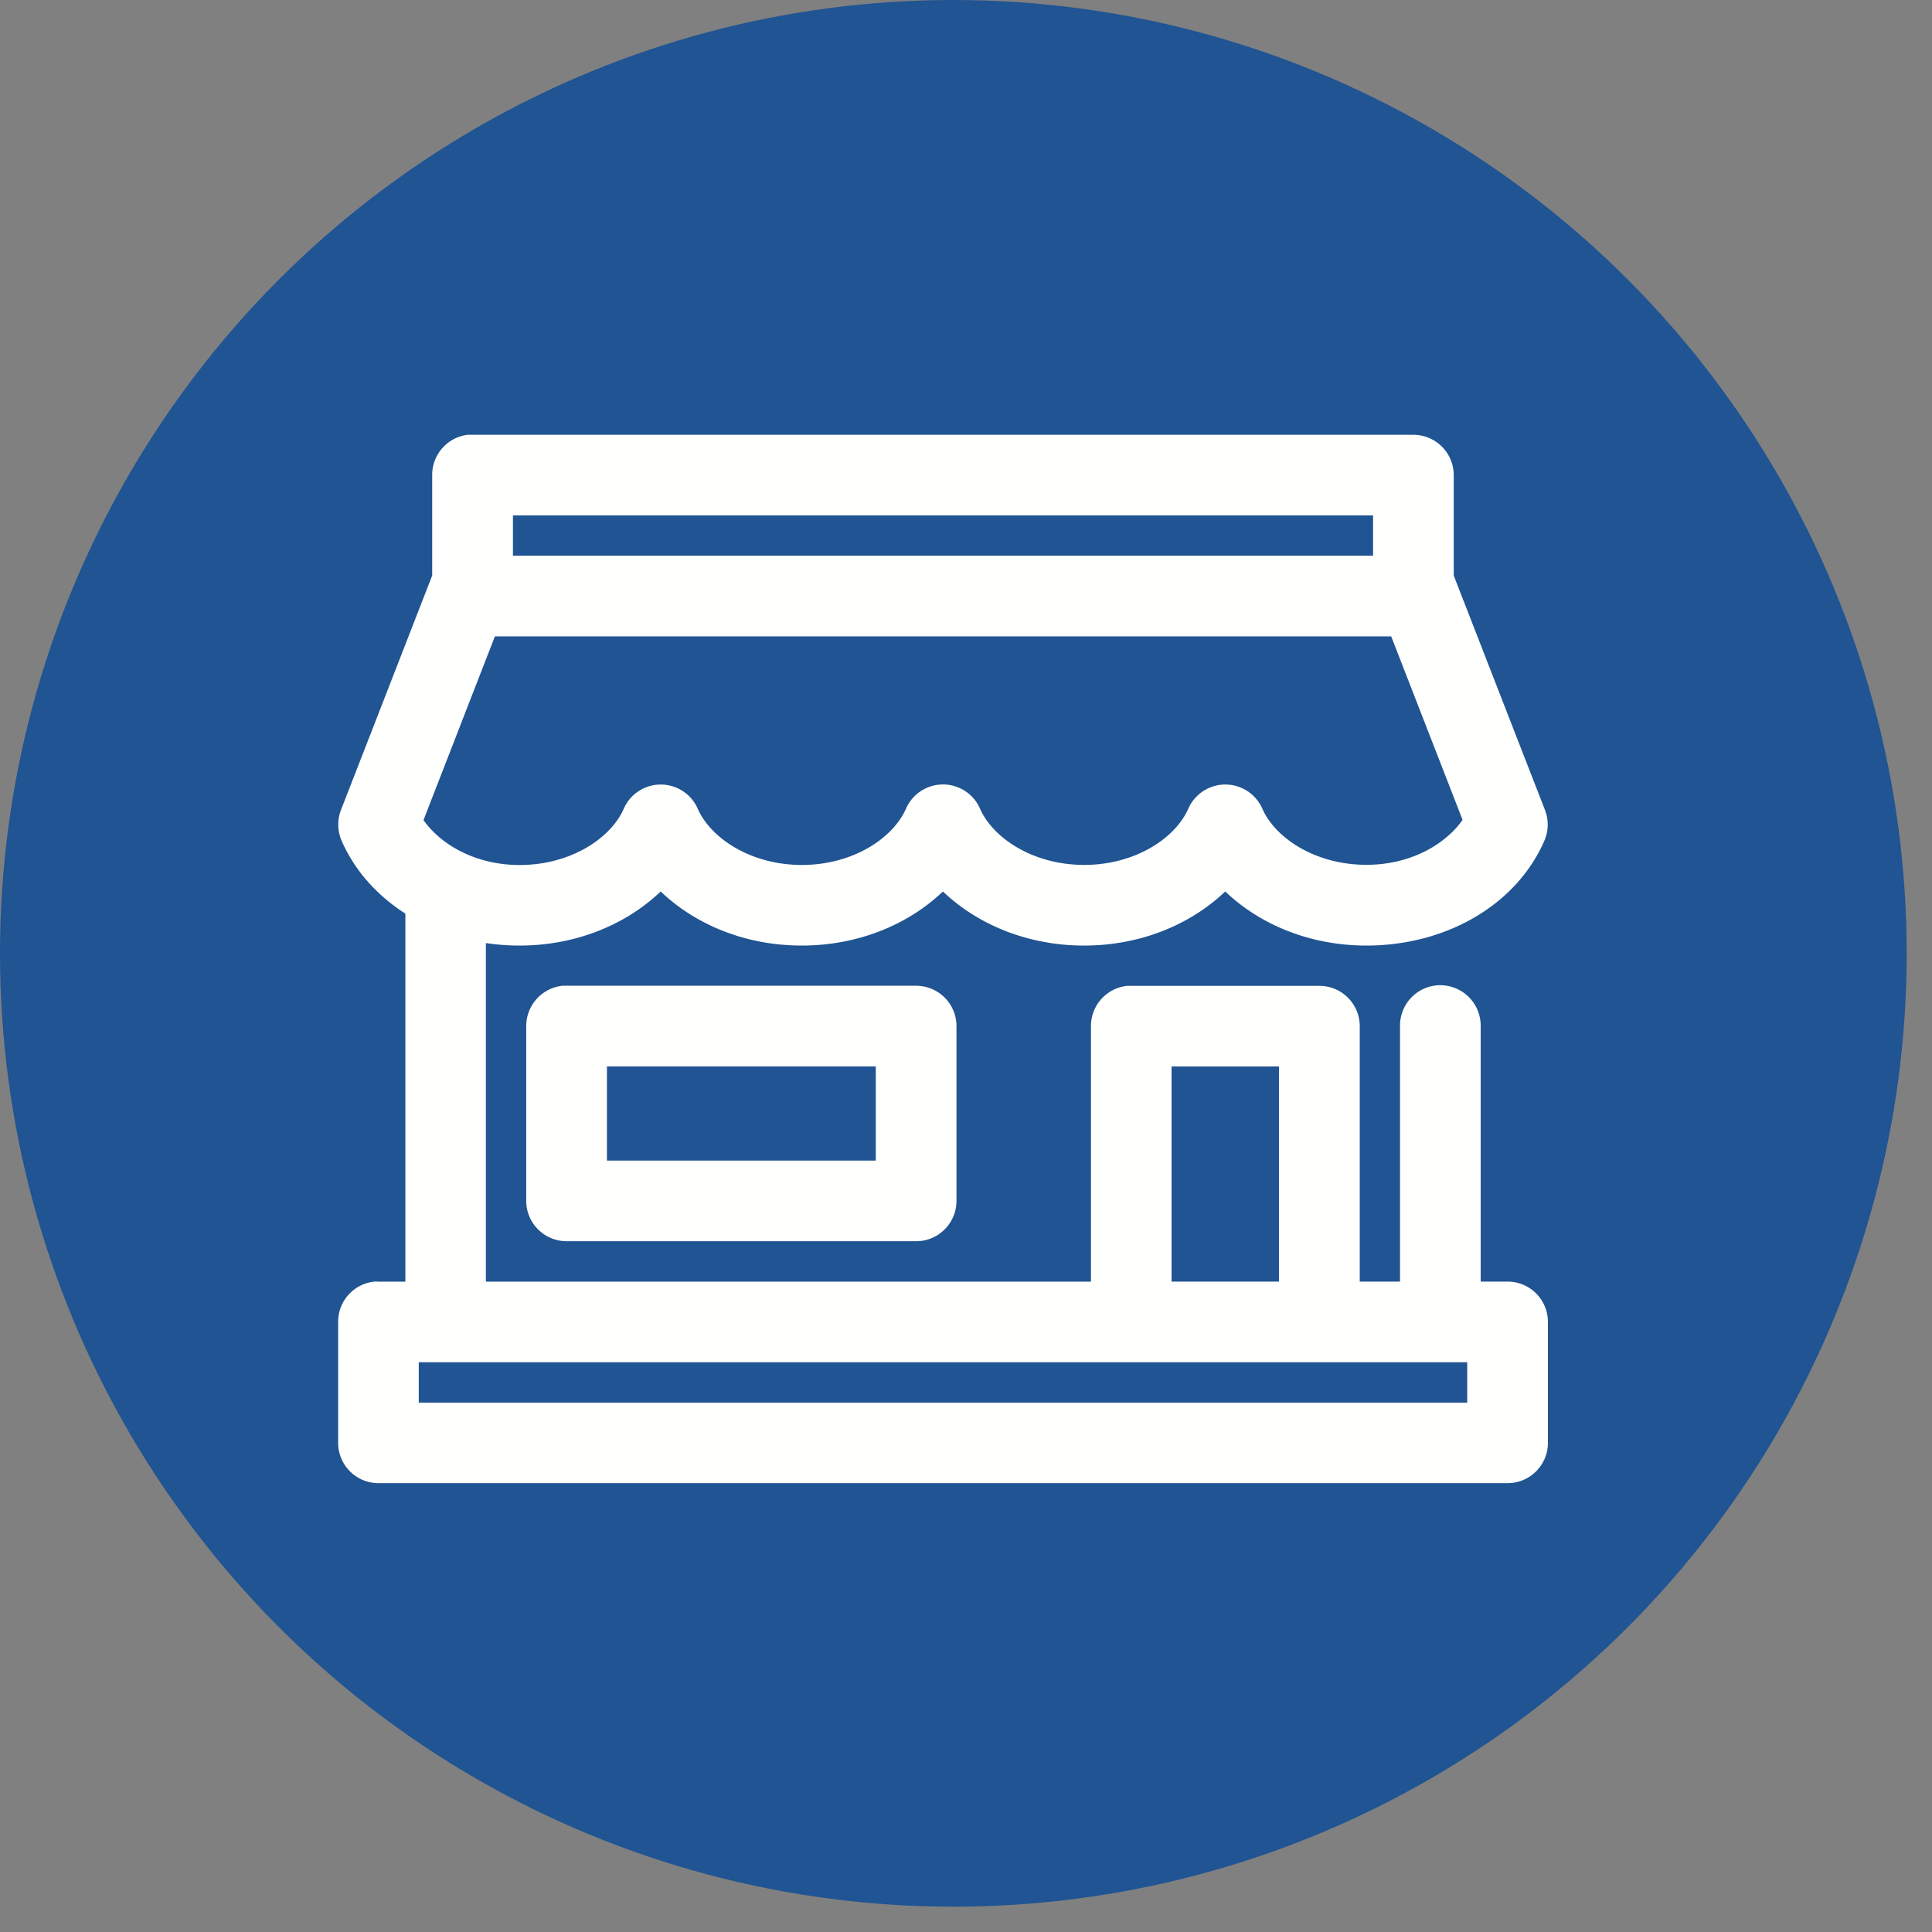 <svg width="40" height="40" xmlns="http://www.w3.org/2000/svg"><rect width="100%" height="100%" fill="#808080" stroke="none"/><g fill="none" fill-rule="evenodd"><circle cx="19.738" cy="19.738" r="19.738" fill="#205493"/><path d="M8.67 29.04h21.707v-.836H8.67v.835zm15.585-2.506h2.226V22.08h-2.225v4.454zm-11.69-2.505h5.567v-1.95h-5.566v1.95zm-.92-3.62a.84.84 0 0 0-.75.836v3.618c0 .46.375.835.836.835h7.237c.46 0 .835-.375.835-.836v-3.618a.836.836 0 0 0-.835-.835h-7.322zm-1.4-7.234h18.558l1.478 3.8c-.353.503-1.07.93-1.99.93-1.067 0-1.895-.562-2.157-1.165a.837.837 0 0 0-1.53 0c-.263.604-1.09 1.167-2.157 1.167s-1.895-.563-2.157-1.166a.837.837 0 0 0-1.532 0c-.262.604-1.09 1.167-2.157 1.167-1.065 0-1.893-.563-2.156-1.166a.836.836 0 0 0-1.53 0c-.262.604-1.09 1.167-2.157 1.167-.92 0-1.637-.428-1.99-.93l1.477-3.8zm.373-1.67h17.81v-.835H10.62v.836zM9.696 9a.837.837 0 0 0-.748.836v2.08l-1.887 4.85a.839.839 0 0 0 .01.636c.272.626.74 1.142 1.322 1.513v7.62h-.557a.422.422 0 0 0-.087 0 .834.834 0 0 0-.748.834v2.503c0 .462.374.835.835.835h23.377c.46 0 .835-.373.835-.835V27.37a.835.835 0 0 0-.835-.836h-.557v-5.288a.838.838 0 0 0-.93-.843.836.836 0 0 0-.74.843v5.288h-.834v-5.288a.835.835 0 0 0-.834-.835h-3.983a.837.837 0 0 0-.748.836v5.288H10.06v-7.01c.228.034.46.052.697.052 1.146 0 2.188-.42 2.922-1.12.733.7 1.775 1.12 2.92 1.12 1.147 0 2.19-.42 2.923-1.12.735.7 1.777 1.12 2.923 1.12 1.146 0 2.188-.42 2.922-1.12.734.7 1.776 1.12 2.922 1.12 1.64 0 3.102-.83 3.687-2.174a.836.836 0 0 0 .01-.635l-1.888-4.852v-2.08a.836.836 0 0 0-.836-.834H9.696z" fill="#FFFFFE"/></g></svg>